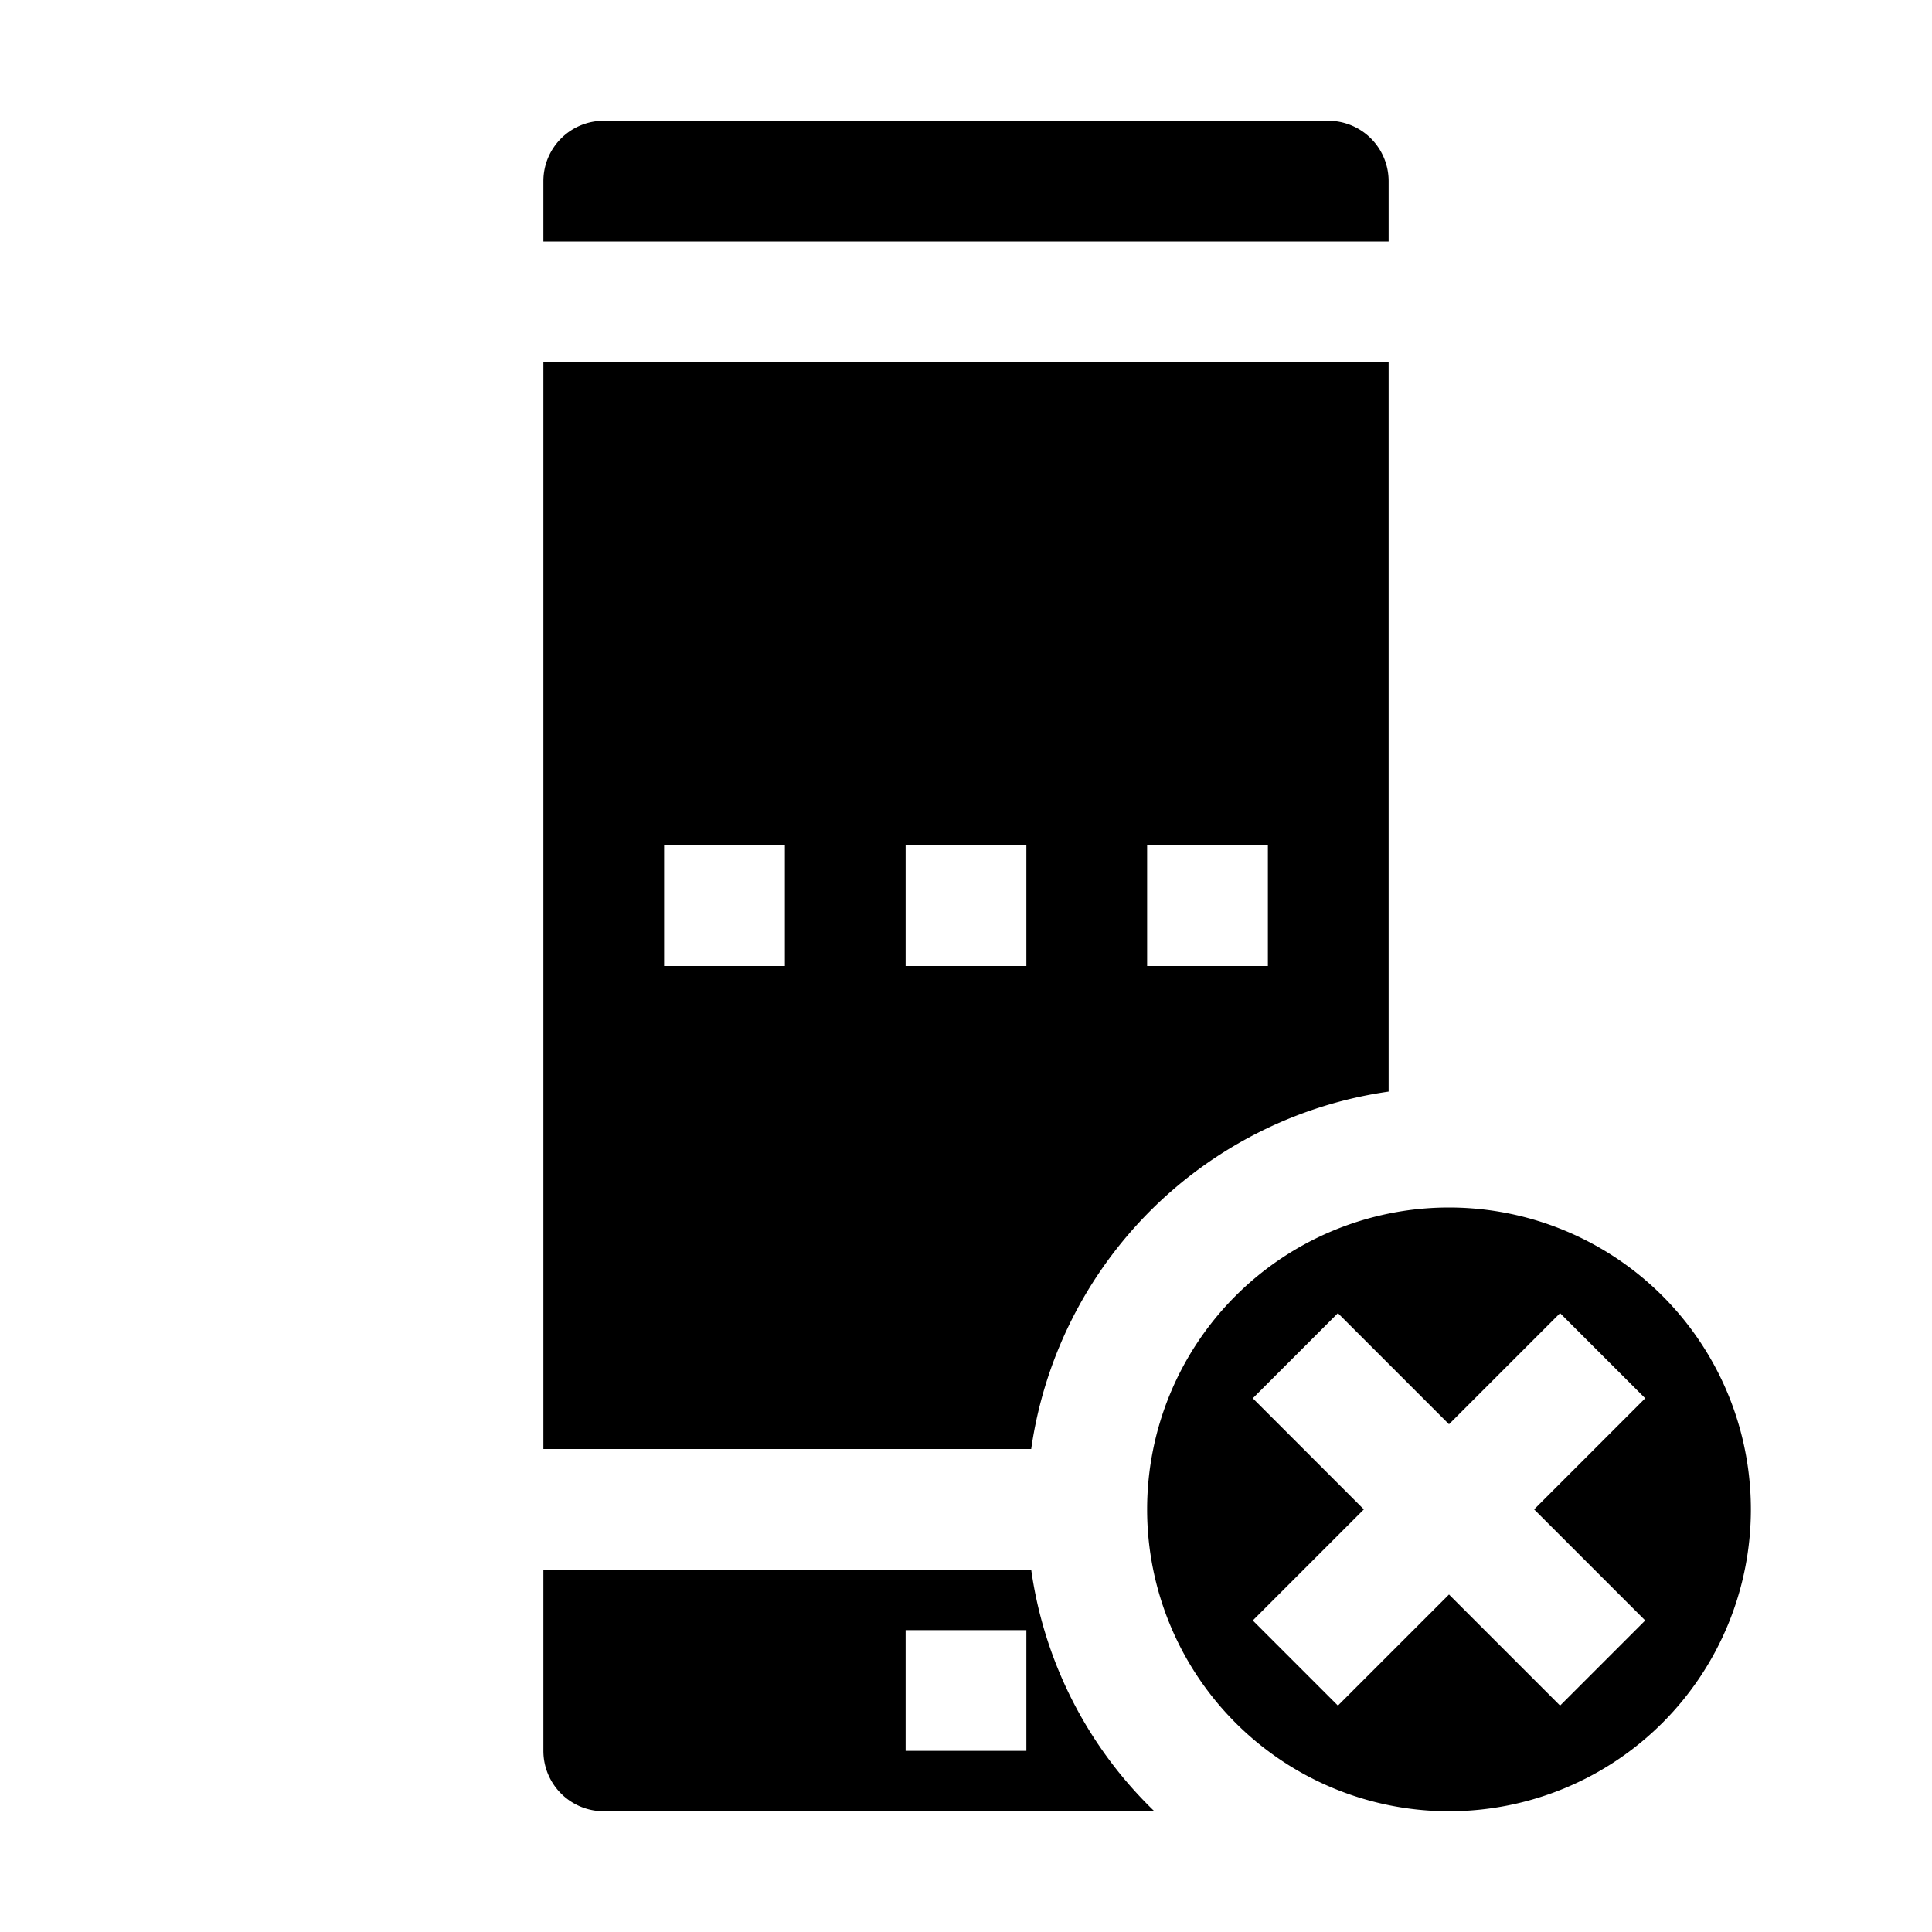 <svg xmlns="http://www.w3.org/2000/svg" viewBox="0 0 32 32" x="0px" y="0px"><g><path d="M24,20a5,5,0,1,0,5,5A5,5,0,0,0,24,20Zm3.25,6.84-1.41,1.41L24,26.41l-1.84,1.84-1.41-1.41L22.59,25l-1.84-1.84,1.41-1.41L24,23.59l1.84-1.84,1.41,1.41L25.41,25Z"></path><path d="M23,3a1,1,0,0,0-1-1H10A1,1,0,0,0,9,3V4H23Z"></path><path d="M9,6V24h8.08A6.979,6.979,0,0,1,23,18.08V6Zm4,10H11V14h2Zm4,0H15V14h2Zm4,0H19V14h2ZM9,26v3a1,1,0,0,0,1,1h9.12a6.892,6.892,0,0,1-2.04-4Zm8,3H15V27h2Z"></path></g></svg>